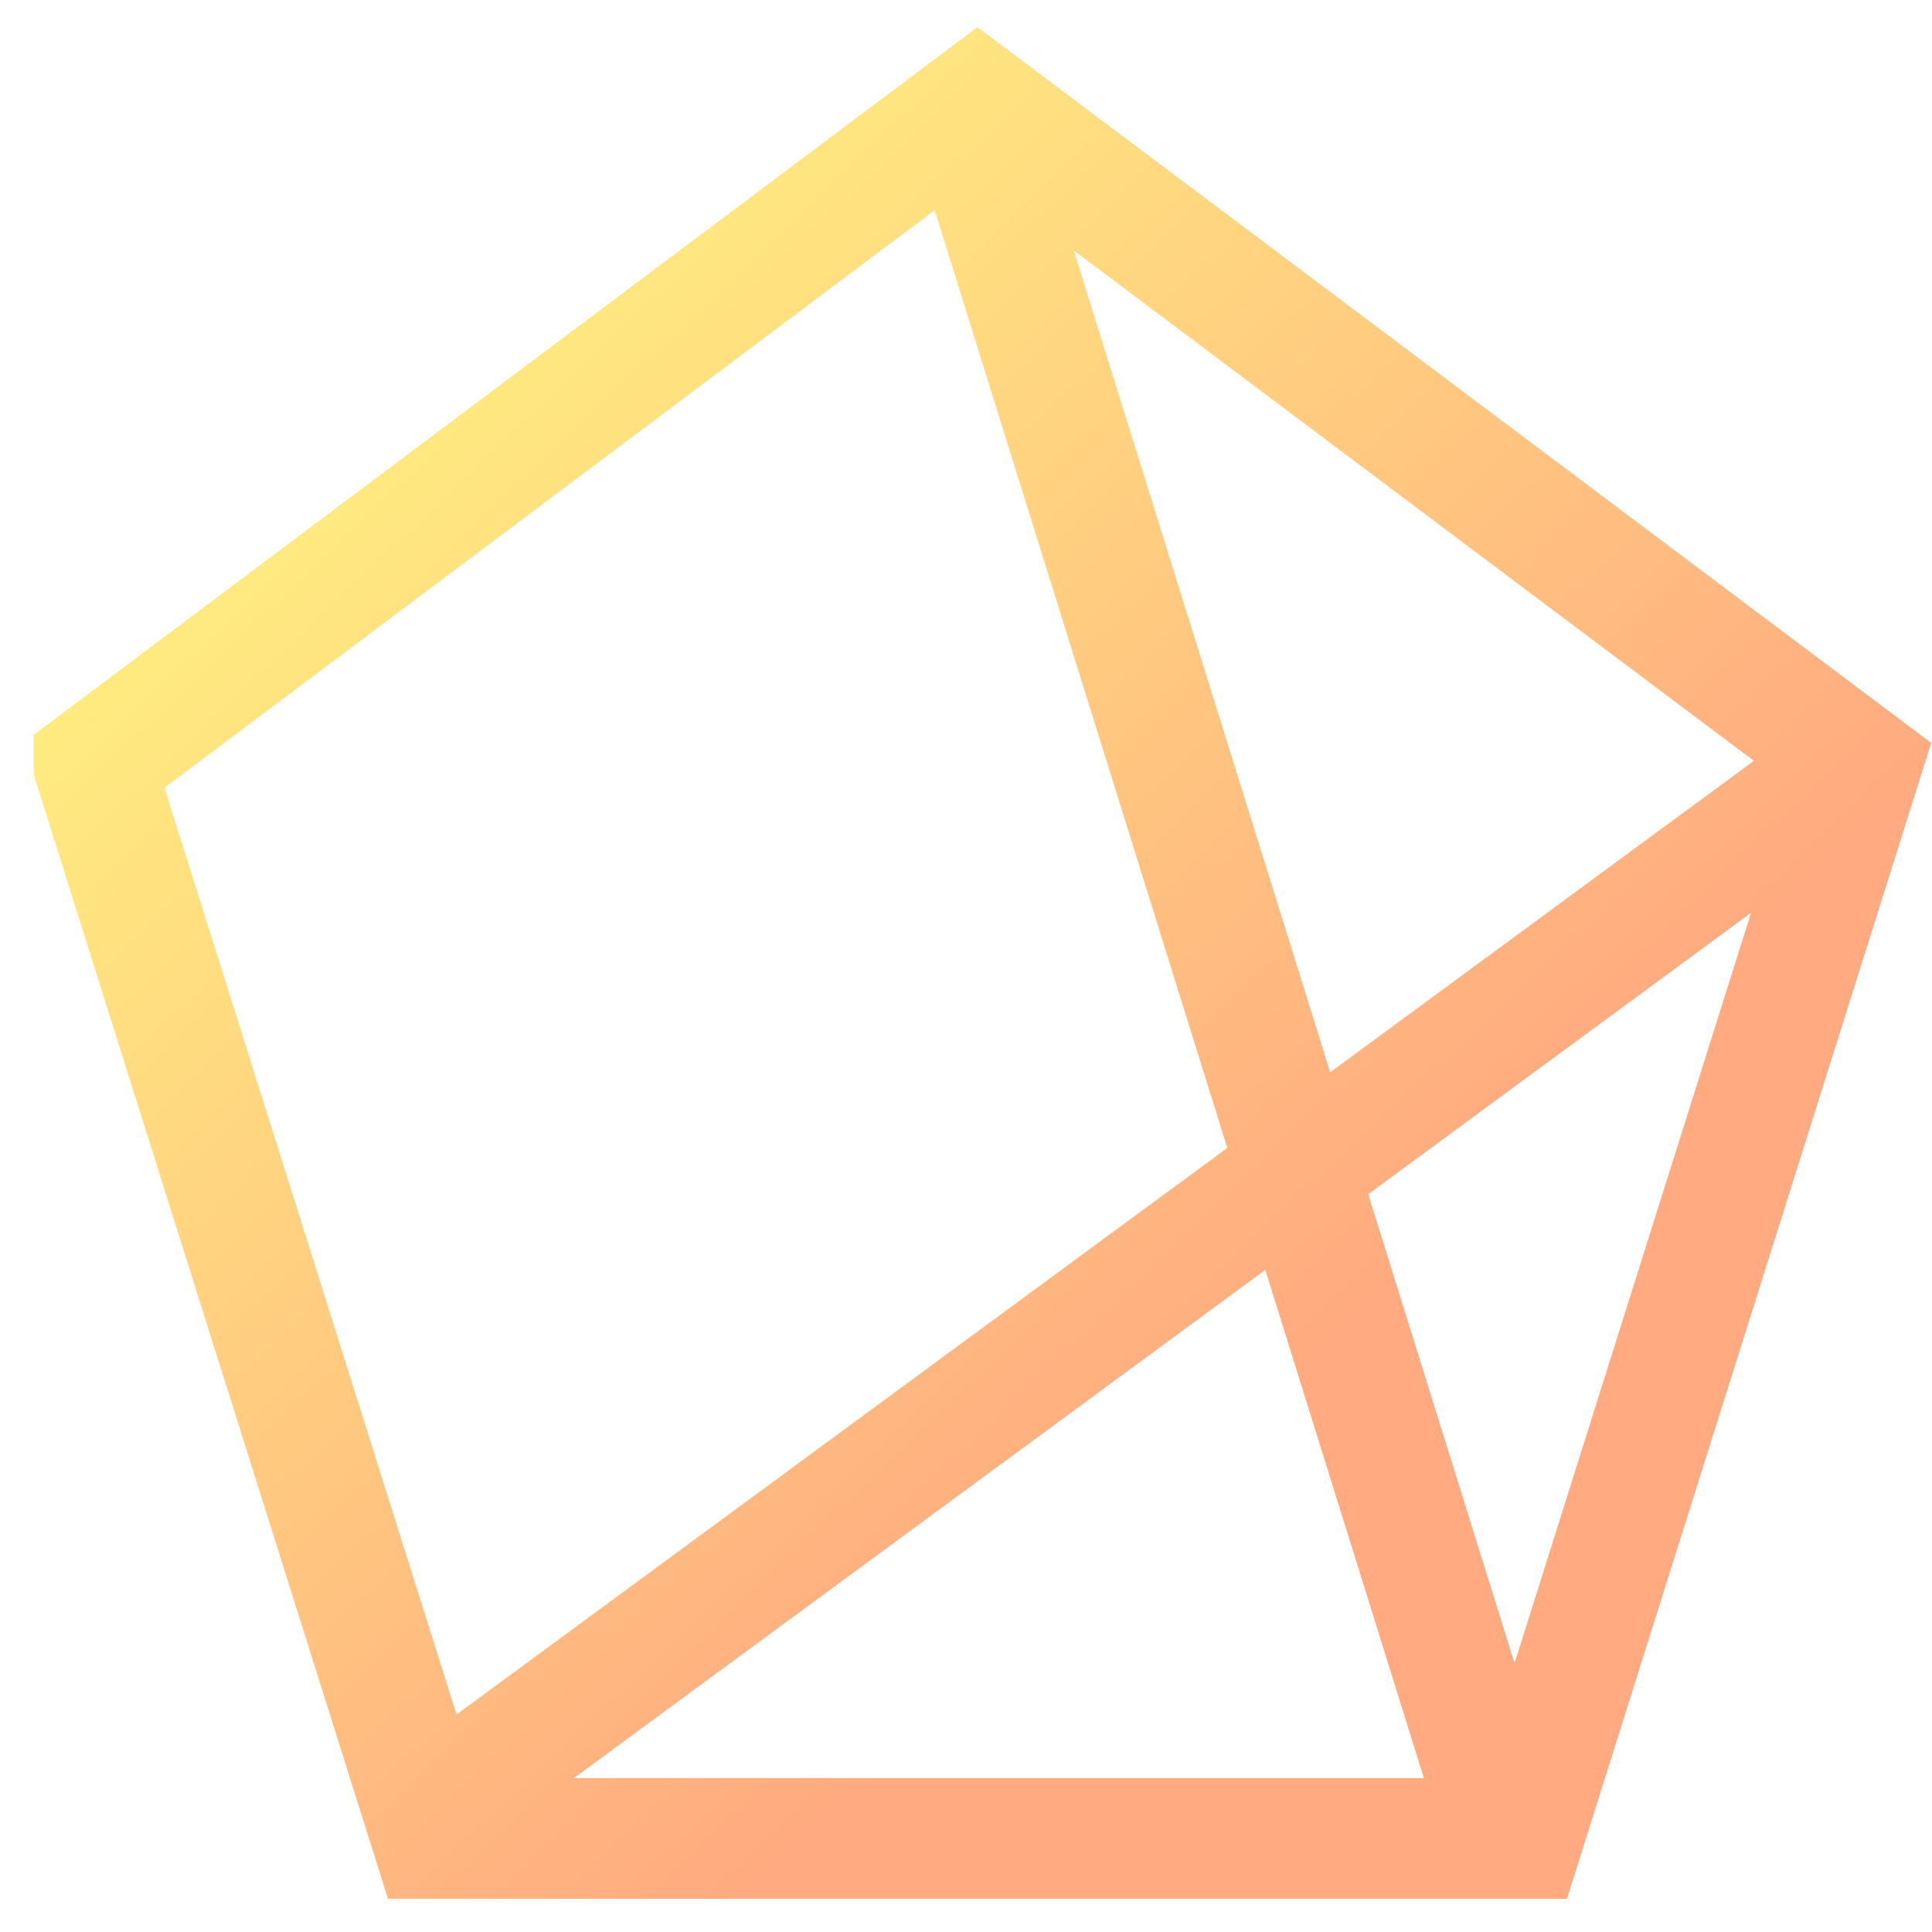<svg xmlns="http://www.w3.org/2000/svg" viewBox="0 0 320 320">
  <!-- <filter id="shadow2">
    <feDropShadow dx="0" dy="0" stdDeviation="8" flood-color="#ffaa80" />
  </filter> -->
  <defs>
    <linearGradient id="a" gradientTransform="rotate(45)">
      <stop offset="0" stop-color="#ffff80"/>
      <stop offset="1" stop-color="#ffaa80"/>
    </linearGradient>
  </defs>
  <g stroke="url(#a)" stroke-width="20" filter="url(#shadow2)">
    <path fill="none" d="M15.6 126.7 161.9 17l146.3 109.8-56 177.7H71.6l-56-177.7z M310.4 123.8 70.3 300.3M159.3 15.6l90.1 288.8"/>
  </g>
</svg>
